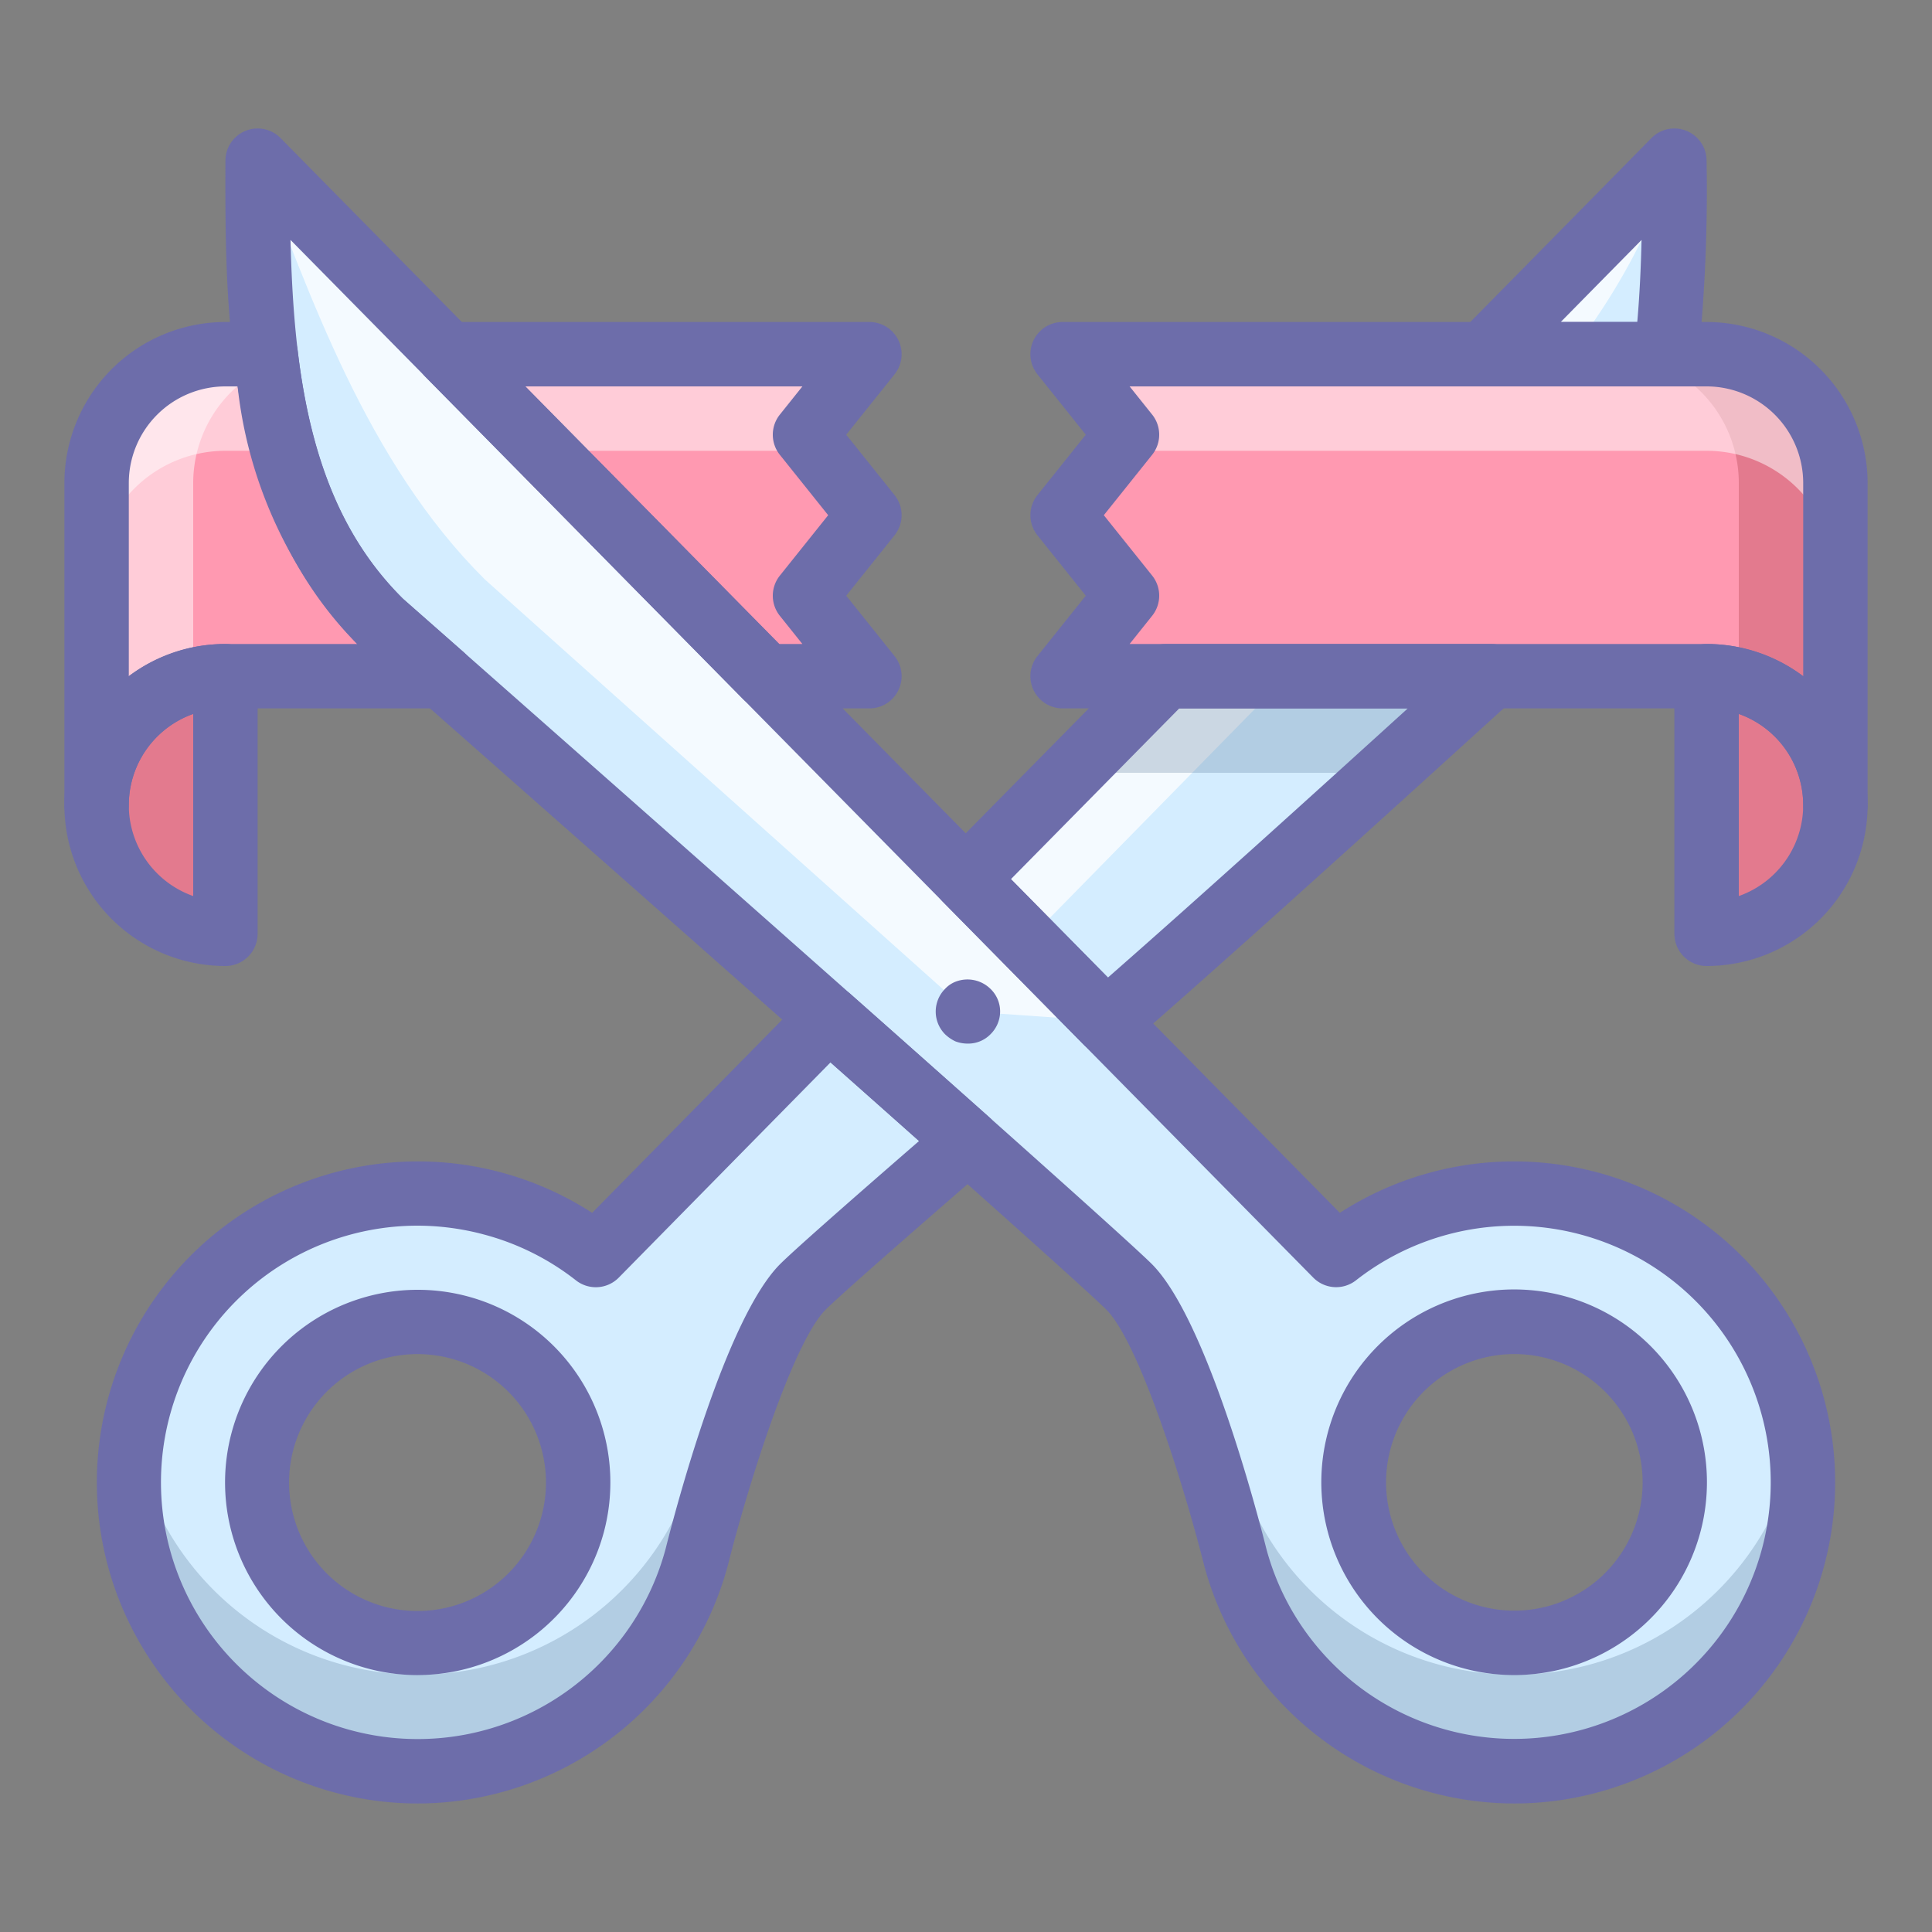 <?xml version="1.0" ?><svg data-name="Finance 2" height="60" id="Finance_2" viewBox="0 0 60 60" width="60" xmlns="http://www.w3.org/2000/svg"><rect x="0" y="0" width="60" height="60" fill="#808080" stroke="none"/><title/><path d="M25.745,31.615c-2.127,2.161-4.513,4.586-7.242,7.359a8.971,8.971,0,1,0,3.133,9.385s1.718-6.829,3.305-8.401c.535-.53,2.93-2.62,5.116-4.514C28.747,34.277,27.274,32.97,25.745,31.615ZM17.786,47.327a4.983,4.983,0,1,1-3.524-6.103A4.983,4.983,0,0,1,17.786,47.327Z" style="fill:#d4edff"/><path d="M21.637,45.359a8.966,8.966,0,0,1-17.503-.831,8.968,8.968,0,0,0,17.503,3.831s1.718-6.829,3.305-8.401C25.476,39.428,21.637,45.359,21.637,45.359Z" style="fill:#2c4b75;opacity:0.2"/><path d="M46.079,11h5.67a49.933,49.933,0,0,0,.25-6.01C49.554,7.476,47.721,9.336,46.079,11Z" style="fill:#d4edff"/><path d="M46.079,11h2.671a20.207,20.207,0,0,0,3.249-6.01C49.554,7.476,47.721,9.336,46.079,11Z" style="fill:#fff;opacity:0.75"/><path d="M36.204,21c-1.715,1.738-3.73,3.782-6.212,6.302l4.364,4.428C37.909,28.646,43.41,23.633,46.309,21Z" style="fill:#d4edff"/><path d="M36.204,21c-1.715,1.738-3.73,3.782-6.212,6.302l1.883,1.947L39.969,21Z" style="fill:#fff;opacity:0.75"/><path d="M43.005,24c1.259-1.142,2.408-2.186,3.304-3H36.204q-1.337,1.356-2.958,3Z" style="fill:#2c4b75;opacity:0.2"/><path d="M57,15V25a4,4,0,0,0-4-4h-20l2-2.5-2-2.5,2-2.5-2-2.5h20A4,4,0,0,1,57,15Z" style="fill:#ff99b1"/><path d="M53,11h-3a4,4,0,0,1,4,4v6.141a3.991,3.991,0,0,1,3,3.859V15A4,4,0,0,0,53,11Z" style="fill:#750000;opacity:0.2"/><path d="M7,21H13.733c-1.191-1.05-1.919-1.691-1.919-1.691C9.549,17.064,8.625,14.13,8.251,11h-1.251a4,4,0,0,0-4,4V25A4,4,0,0,1,7,21Z" style="fill:#ff99b1"/><path d="M6,21V15a3.991,3.991,0,0,1,2.307-3.612c-.018-.13-.04-.258-.056-.388h-1.251a4,4,0,0,0-4,4V25a3.991,3.991,0,0,1,3-3.859Z" style="fill:#fff;opacity:0.5"/><polygon points="23.78 21 27 21 25 18.5 27 16 25 13.5 27 11 13.924 11 23.78 21" style="fill:#ff99b1"/><path d="M53,11h-20l2,2.5-.4.5h18.4a4,4,0,0,1,4,4V15A4,4,0,0,0,53,11Z" style="fill:#fff;opacity:0.5"/><path d="M7,14h1.835a20.074,20.074,0,0,1-.584-3h-1.251a4,4,0,0,0-4,4v3A4,4,0,0,1,7,14Z" style="fill:#fff;opacity:0.5"/><polygon points="25.4 14 25 13.5 27 11 13.924 11 16.881 14 25.4 14" style="fill:#fff;opacity:0.5"/><path d="M3,25a4,4,0,0,0,4,4V21A4,4,0,0,0,3,25Z" style="fill:#ff99b1"/><path d="M55.692,43.716a8.972,8.972,0,0,0-14.196-4.741L8.001,4.99c-.013,5.182.126,10.663,3.813,14.318,0,0,21.658,19.077,23.245,20.649s3.304,8.401,3.304,8.401a8.97,8.97,0,1,0,17.329-4.643ZM48.317,50.851a4.983,4.983,0,1,1,3.524-6.103A4.984,4.984,0,0,1,48.317,50.851Z" style="fill:#d4edff"/><path d="M49.349,51.702a8.97,8.97,0,0,1-10.986-6.343S33.472,38.386,35.058,39.958s3.304,8.401,3.304,8.401a8.968,8.968,0,0,0,17.503-3.831A8.965,8.965,0,0,1,49.349,51.702Z" style="fill:#2c4b75;opacity:0.2"/><path d="M34.374,31.713,8.001,4.99c1.602,4.098,3.374,9.355,7.062,13.01L30.057,31.412Z" style="fill:#fff;opacity:0.75"/><path d="M12.969,56.009a9.97,9.97,0,1,1,5.421-18.343l6.643-6.752a1.002,1.002,0,0,1,1.376-.047c1.53,1.355,3.003,2.663,4.314,3.831a.999.999,0,0,1-.011,1.502c-3.658,3.168-4.774,4.179-5.066,4.468-1.011,1.001-2.4,5.398-3.039,7.935A9.995,9.995,0,0,1,12.969,56.009ZM12.959,38.064A7.972,7.972,0,1,0,20.671,48.101c.294-1.171,1.868-7.17,3.566-8.853.411-.407,1.857-1.688,4.305-3.813-.869-.773-1.795-1.595-2.75-2.441l-6.575,6.683a1.0 1,0,0,1-1.33.086,7.919,7.919,0,0,0-2.852-1.423A8.012,8.012,0,0,0,12.959,38.064Zm.012,13.958A5.983,5.983,0,1,1,18.752,47.586h0A5.995,5.995,0,0,1,12.971,52.021Zm-.005-9.969a3.989,3.989,0,1,0,1.037.137A4.009,4.009,0,0,0,12.966,42.053Zm4.82,5.275h0Z" style="fill:#6d6daa"/><path d="M51.749,12H46.079a1.0 1,0,0,1-.712-1.702c1.642-1.664,3.474-3.524,5.919-6.009a1,1,0,0,1,1.713.699,50.775,50.775,0,0,1-.257,6.131A1.001,1.001,0,0,1,51.749,12Zm-3.279-2h2.377c.074-.845.113-1.7.133-2.548C50.062,8.383,49.236,9.222,48.47,10Z" style="fill:#6d6daa"/><path d="M34.356,32.73a.996.996,0,0,1-.712-.298l-4.364-4.428a1.0 1,0,0,1,0-1.404l6.212-6.303A1.0 1,0,0,1,36.204,20H46.309a1.0 1,0,0,1,.672,1.74l-.859.781c-2.945,2.676-7.874,7.155-11.109,9.964A.995.995,0,0,1,34.356,32.73Zm-2.96-5.428L34.408,30.358c2.812-2.464,6.586-5.882,9.312-8.358H36.622Z" style="fill:#6d6daa"/><path d="M47.03,56.009a9.988,9.988,0,0,1-9.633-7.391c-.643-2.551-2.033-6.948-3.043-7.95-1.548-1.534-22.984-20.418-23.201-20.609C6.972,15.918,6.989,9.601,7.001,4.988a1,1,0,0,1,1.712-.7L41.61,37.666a9.97,9.97,0,1,1,5.42,18.343ZM9.022,7.451c.11,4.492.715,8.392,3.496,11.147.842.74,21.654,19.075,23.244,20.649,1.697,1.684,3.272,7.682,3.57,8.868a7.968,7.968,0,1,0,2.78-8.354.999.999,0,0,1-1.329-.085ZM47.029,52.021a5.988,5.988,0,1,1,1.547-.205A5.994,5.994,0,0,1,47.029,52.021Zm.005-9.969a3.984,3.984,0,1,0,1.024,7.833,3.984,3.984,0,0,0-1.024-7.833Z" style="fill:#6d6daa"/><path d="M30.06,32.41a1.074,1.074,0,0,1-.39-.07,1.204,1.204,0,0,1-.32-.22,1.001,1.001,0,0,1,0-1.41.876.876,0,0,1,.32-.22,1.02,1.02,0,0,1,1.09.22.974.974,0,0,1,.3.7.997.997,0,0,1-.3.71A.966.966,0,0,1,30.06,32.41Z" style="fill:#6d6daa"/><path d="M57,25a4,4,0,0,1-4,4V21A4,4,0,0,1,57,25Z" style="fill:#ff99b1"/><path d="M3,25a4,4,0,0,0,4,4V21A4,4,0,0,0,3,25Z" style="fill:#750000;opacity:0.2"/><path d="M57,25a4,4,0,0,1-4,4V21A4,4,0,0,1,57,25Z" style="fill:#750000;opacity:0.2"/><path d="M57,26a1.0 1,0,0,1-1-1,3.003,3.003,0,0,0-3-3H33a1,1,0,0,1-.781-1.625L33.72,18.5l-1.501-1.875a1,1,0,0,1,0-1.249L33.72,13.5l-1.501-1.875A1,1,0,0,1,33,10H53a5.006,5.006,0,0,1,5,5V25A1.0 1,0,0,1,57,26ZM35.081,20H53a4.974,4.974,0,0,1,3,1.002V15a3.003,3.003,0,0,0-3-3H35.081l.7.875a1,1,0,0,1,0,1.249L34.28,16l1.501,1.875a1,1,0,0,1,0,1.249Z" style="fill:#6d6daa"/><path d="M3,26a1.0 1,0,0,1-1-1V15a5.006,5.006,0,0,1,5-5H8.251a1,1,0,0,1,.993.881c.413,3.461,1.454,5.914,3.274,7.717l1.876,1.651A1,1,0,0,1,13.733,22H7a3.003,3.003,0,0,0-3,3A1.0 1,0,0,1,3,26ZM7,12a3.003,3.003,0,0,0-3,3v6.002A4.974,4.974,0,0,1,7,20h4.094a13.733,13.733,0,0,1-3.715-8Z" style="fill:#6d6daa"/><path d="M27,22H23.78a1.0 1,0,0,1-.712-.298l-9.856-10A1.0 1,0,0,1,13.924,10H27a1,1,0,0,1,.781,1.625L26.28,13.5l1.501,1.875a1,1,0,0,1,0,1.249L26.28,18.5l1.501,1.875A1,1,0,0,1,27,22Zm-2.801-2h.72l-.7-.875a1,1,0,0,1,0-1.249L25.72,16l-1.501-1.875a1,1,0,0,1,0-1.249L24.919,12H16.313Z" style="fill:#6d6daa"/><path d="M7,30A5,5,0,0,1,7,20a1.0 1,0,0,1,1,1v8A1.0 1,0,0,1,7,30ZM6,22.171a3,3,0,0,0,0,5.657Z" style="fill:#6d6daa"/><path d="M53,30a1.0 1,0,0,1-1-1V21a1.0 1,0,0,1,1-1,5,5,0,0,1,0,10Zm1-7.829v5.657a3,3,0,0,0,0-5.657Z" style="fill:#6d6daa"/></svg>